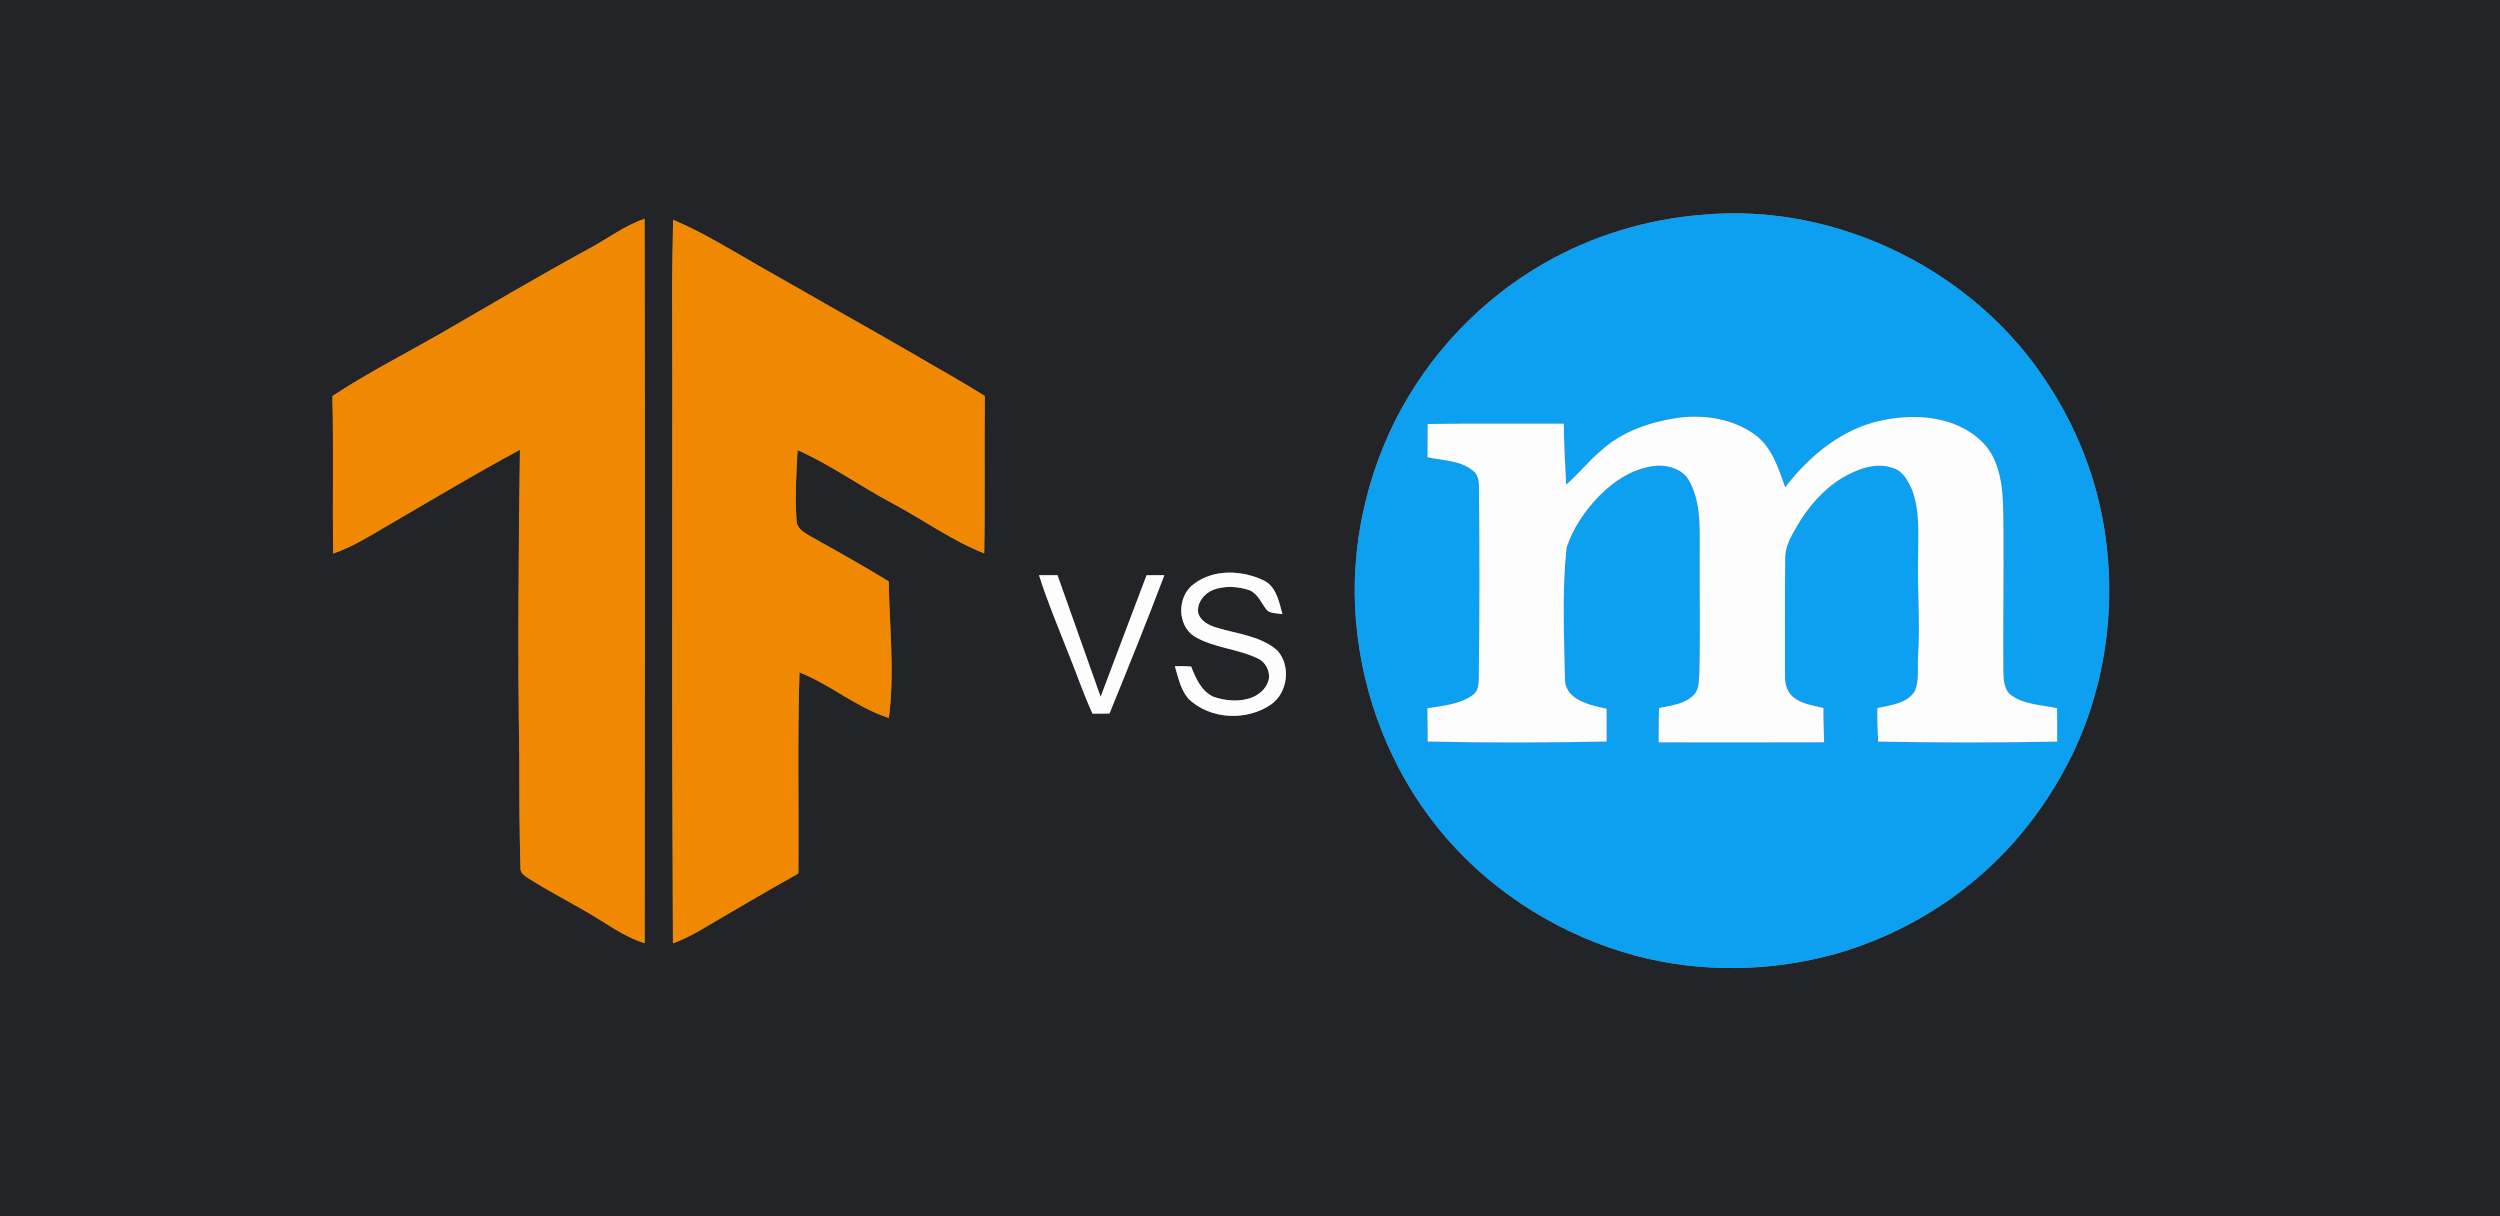 <?xml version="1.0" encoding="UTF-8" ?>
<!DOCTYPE svg PUBLIC "-//W3C//DTD SVG 1.1//EN" "http://www.w3.org/Graphics/SVG/1.1/DTD/svg11.dtd">
<svg width="1254pt" height="610pt" viewBox="0 0 1254 610" version="1.1" xmlns="http://www.w3.org/2000/svg">
<rect x="0" y="0" width="1254" height="610" fill="#808080" stroke="none"/>
<g id="#232427ff">
<path fill="#232427" opacity="1.00" d=" M 0.00 0.00 L 1254.00 0.00 L 1254.00 610.00 L 0.00 610.00 L 0.00 0.00 M 853.55 107.76 C 826.02 110.01 798.97 118.11 774.97 131.82 C 742.90 150.05 716.48 177.97 699.86 210.90 C 683.40 243.83 676.32 281.62 680.86 318.23 C 685.33 355.96 701.01 392.46 726.11 421.06 C 750.84 449.27 784.22 469.62 820.40 479.38 C 853.28 488.10 888.47 487.52 921.18 478.34 C 946.89 470.93 971.06 458.09 991.44 440.72 C 1012.62 422.88 1029.45 400.09 1041.10 375.02 C 1055.45 343.58 1060.68 308.15 1056.71 273.86 C 1053.58 245.70 1043.74 218.40 1028.48 194.54 C 992.19 136.35 921.87 101.30 853.55 107.76 M 295.60 124.64 C 270.53 138.35 245.90 152.84 221.19 167.19 C 203.01 177.60 184.27 187.10 166.75 198.65 C 167.34 224.98 166.76 251.32 167.10 277.66 C 175.94 274.63 184.01 269.80 192.00 265.04 C 214.89 251.81 237.50 238.10 260.81 225.62 C 260.08 277.40 259.68 329.21 260.51 381.00 C 260.50 399.39 260.55 417.80 261.10 436.18 C 261.41 438.09 263.11 439.30 264.63 440.28 C 276.34 447.79 288.87 453.92 300.67 461.27 C 307.92 465.77 315.10 470.63 323.35 473.10 C 323.50 351.99 323.59 230.88 323.30 109.77 C 313.28 113.13 304.85 119.72 295.60 124.64 M 337.63 110.27 C 337.50 123.17 337.06 136.06 337.16 148.96 C 337.38 201.31 337.14 253.66 337.18 306.01 C 337.08 361.74 337.37 417.46 337.55 473.18 C 342.17 471.52 346.57 469.30 350.82 466.85 C 367.32 457.22 383.74 447.45 400.44 438.15 C 400.76 404.52 399.93 370.87 401.01 337.25 C 416.67 343.47 429.72 354.93 445.84 360.13 C 448.84 337.37 446.10 314.45 445.77 291.62 C 432.97 283.80 419.89 276.46 406.80 269.17 C 403.92 267.40 400.18 265.58 399.60 261.88 C 398.63 249.85 399.43 237.78 400.04 225.76 C 416.72 233.18 431.58 243.94 447.65 252.49 C 463.09 260.66 477.35 271.11 493.67 277.57 C 494.15 251.27 493.69 224.97 493.97 198.66 C 482.34 191.26 470.21 184.66 458.34 177.65 C 432.29 162.63 406.06 147.92 379.98 132.95 C 366.08 125.01 352.44 116.46 337.63 110.27 M 598.89 292.89 C 590.48 298.86 590.26 313.37 598.97 319.14 C 608.93 325.15 621.11 325.34 631.42 330.53 C 634.86 332.33 636.84 336.34 636.53 340.17 C 635.89 344.46 632.47 347.86 628.64 349.59 C 622.29 352.29 614.97 351.70 608.59 349.46 C 602.55 346.67 599.75 340.15 597.47 334.33 C 594.75 334.14 592.03 334.09 589.31 334.16 C 591.02 339.85 592.20 346.09 596.27 350.65 C 607.12 360.94 625.23 361.76 637.45 353.43 C 645.98 347.58 647.64 334.01 640.74 326.31 C 632.28 318.88 620.57 318.01 610.23 314.82 C 606.50 313.73 602.47 311.68 601.08 307.79 C 600.00 302.57 604.06 297.57 608.74 295.78 C 614.55 293.70 621.06 294.12 626.84 296.08 C 631.23 297.99 632.79 302.92 635.73 306.33 C 637.89 307.82 640.76 307.57 643.26 308.04 C 641.62 302.06 640.34 294.83 634.49 291.45 C 623.49 285.97 609.06 285.19 598.89 292.89 M 521.19 288.52 C 525.33 301.65 530.67 314.35 535.69 327.15 C 539.89 337.38 543.37 347.91 548.01 357.96 C 550.84 357.95 553.67 357.95 556.51 357.90 C 565.88 334.86 575.23 311.80 584.03 288.53 C 581.05 288.52 578.09 288.52 575.13 288.54 C 567.44 308.87 559.71 329.19 552.08 349.54 C 544.78 329.24 537.74 308.84 530.44 288.53 C 527.35 288.53 524.27 288.53 521.19 288.52 Z" />
</g>
<g id="#0da0f1ff">
<path fill="#0da0f1" opacity="1.00" d=" M 853.55 107.76 C 921.87 101.30 992.19 136.35 1028.48 194.54 C 1043.74 218.40 1053.58 245.70 1056.71 273.86 C 1060.68 308.15 1055.45 343.58 1041.10 375.02 C 1029.45 400.09 1012.62 422.88 991.44 440.72 C 971.06 458.09 946.89 470.93 921.18 478.34 C 888.47 487.52 853.28 488.10 820.40 479.38 C 784.22 469.62 750.84 449.27 726.11 421.06 C 701.01 392.46 685.33 355.96 680.86 318.23 C 676.32 281.62 683.40 243.83 699.86 210.90 C 716.48 177.97 742.90 150.05 774.97 131.82 C 798.97 118.11 826.02 110.01 853.55 107.76 M 841.07 209.66 C 827.55 211.76 813.92 216.36 803.58 225.62 C 797.11 230.96 791.93 237.65 785.58 243.10 C 785.18 232.91 784.39 222.72 784.43 212.51 C 761.66 212.59 738.88 212.35 716.11 212.67 C 716.05 218.23 716.13 223.79 716.06 229.35 C 723.55 231.03 731.95 230.81 738.31 235.69 C 741.48 237.64 741.95 241.57 741.86 244.96 C 742.18 276.64 742.18 308.33 741.76 340.00 C 741.81 343.11 741.47 346.79 738.65 348.70 C 732.07 353.40 723.72 353.97 715.99 355.28 C 716.09 360.84 716.09 366.39 716.14 371.94 C 746.04 372.63 775.96 372.56 805.86 371.94 C 805.84 366.46 805.88 360.99 805.87 355.51 C 800.64 354.34 795.21 353.28 790.63 350.34 C 787.47 348.36 785.00 344.93 785.00 341.10 C 784.54 319.01 783.50 296.82 785.77 274.80 C 788.93 265.05 794.85 256.32 801.94 248.99 C 809.92 240.81 820.32 234.09 832.03 233.54 C 837.78 233.53 844.19 235.67 847.16 240.94 C 852.71 250.61 852.66 262.16 852.59 272.97 C 852.43 294.19 852.91 315.42 852.45 336.63 C 852.08 340.67 852.70 345.41 849.61 348.57 C 845.08 353.29 838.22 353.83 832.19 355.16 C 831.95 360.89 832.01 366.63 832.00 372.36 C 859.66 372.38 887.32 372.45 914.97 372.33 C 914.85 366.58 914.58 360.85 914.62 355.11 C 909.39 353.82 903.66 353.19 899.40 349.60 C 896.34 347.05 895.24 342.89 895.34 339.05 C 895.35 319.32 895.23 299.60 895.45 279.88 C 895.46 274.13 898.40 268.98 901.21 264.16 C 906.75 254.48 914.28 245.73 923.84 239.83 C 931.38 235.43 940.56 231.65 949.30 234.68 C 954.47 236.05 957.11 241.22 959.10 245.75 C 963.11 256.34 962.17 267.91 962.12 279.01 C 961.71 295.69 963.21 312.37 962.12 329.04 C 961.72 334.84 962.77 340.99 960.57 346.52 C 956.63 352.99 948.37 353.68 941.69 355.17 C 941.58 360.78 941.78 366.39 942.07 372.00 C 972.00 372.52 1001.95 372.61 1031.89 371.97 C 1031.93 366.38 1031.87 360.80 1031.82 355.22 C 1024.16 353.56 1015.75 353.54 1009.08 348.93 C 1005.24 346.32 1004.99 341.15 1004.88 336.96 C 1004.68 313.64 1005.09 290.33 1004.94 267.01 C 1004.72 254.83 1005.44 242.07 1000.40 230.66 C 996.63 221.84 988.38 215.77 979.62 212.47 C 966.62 207.77 952.22 208.49 939.05 212.08 C 921.24 217.32 906.60 229.95 895.45 244.43 C 892.18 235.24 889.09 225.16 881.23 218.76 C 869.98 210.07 854.90 207.69 841.07 209.66 Z" />
</g>
<g id="#f08801ff">
<path fill="#f08801" opacity="1.00" d=" M 295.60 124.64 C 304.85 119.72 313.28 113.13 323.30 109.77 C 323.59 230.88 323.50 351.99 323.35 473.10 C 315.10 470.63 307.92 465.77 300.67 461.27 C 288.87 453.92 276.34 447.79 264.63 440.28 C 263.11 439.30 261.41 438.09 261.10 436.18 C 260.55 417.80 260.50 399.39 260.51 381.00 C 259.68 329.21 260.08 277.40 260.81 225.62 C 237.50 238.10 214.89 251.81 192.00 265.04 C 184.01 269.80 175.94 274.63 167.10 277.66 C 166.76 251.32 167.34 224.98 166.75 198.65 C 184.27 187.10 203.01 177.60 221.19 167.19 C 245.90 152.84 270.53 138.35 295.60 124.64 Z" />
<path fill="#f08801" opacity="1.00" d=" M 337.63 110.27 C 352.44 116.46 366.08 125.01 379.98 132.95 C 406.06 147.92 432.29 162.63 458.34 177.65 C 470.21 184.66 482.34 191.26 493.97 198.66 C 493.69 224.97 494.15 251.27 493.67 277.57 C 477.35 271.11 463.09 260.66 447.65 252.49 C 431.58 243.94 416.72 233.18 400.04 225.76 C 399.43 237.78 398.63 249.85 399.60 261.88 C 400.18 265.58 403.92 267.40 406.80 269.17 C 419.89 276.46 432.97 283.80 445.77 291.62 C 446.10 314.45 448.84 337.37 445.84 360.13 C 429.72 354.93 416.67 343.47 401.01 337.25 C 399.93 370.87 400.76 404.52 400.44 438.15 C 383.74 447.45 367.32 457.22 350.82 466.85 C 346.57 469.30 342.17 471.52 337.55 473.18 C 337.37 417.46 337.08 361.74 337.18 306.01 C 337.14 253.66 337.38 201.31 337.16 148.96 C 337.06 136.06 337.50 123.17 337.63 110.27 Z" />
</g>
<g id="#fdfdfdff">
<path fill="#fdfdfd" opacity="1.00" d=" M 841.07 209.66 C 854.90 207.69 869.98 210.07 881.23 218.76 C 889.09 225.16 892.18 235.24 895.45 244.43 C 906.60 229.95 921.24 217.32 939.05 212.08 C 952.22 208.49 966.62 207.77 979.62 212.47 C 988.38 215.77 996.63 221.84 1000.40 230.66 C 1005.44 242.07 1004.72 254.83 1004.94 267.01 C 1005.09 290.33 1004.68 313.64 1004.88 336.96 C 1004.99 341.15 1005.24 346.32 1009.08 348.93 C 1015.75 353.54 1024.16 353.56 1031.82 355.22 C 1031.87 360.80 1031.93 366.38 1031.89 371.97 C 1001.95 372.61 972.00 372.52 942.07 372.00 C 941.78 366.39 941.58 360.78 941.69 355.17 C 948.37 353.68 956.63 352.99 960.57 346.52 C 962.77 340.99 961.72 334.84 962.12 329.04 C 963.21 312.37 961.71 295.69 962.12 279.01 C 962.17 267.91 963.11 256.34 959.10 245.75 C 957.11 241.22 954.47 236.05 949.30 234.68 C 940.56 231.65 931.38 235.43 923.84 239.83 C 914.28 245.73 906.75 254.48 901.21 264.16 C 898.40 268.98 895.46 274.13 895.45 279.88 C 895.23 299.60 895.35 319.32 895.34 339.05 C 895.24 342.89 896.34 347.05 899.40 349.60 C 903.66 353.19 909.39 353.82 914.62 355.11 C 914.58 360.85 914.85 366.58 914.97 372.33 C 887.32 372.45 859.66 372.38 832.00 372.36 C 832.01 366.63 831.95 360.89 832.19 355.16 C 838.22 353.83 845.08 353.29 849.61 348.57 C 852.70 345.41 852.08 340.67 852.45 336.63 C 852.91 315.42 852.43 294.19 852.59 272.97 C 852.66 262.16 852.71 250.61 847.16 240.94 C 844.19 235.67 837.78 233.53 832.03 233.54 C 820.32 234.09 809.92 240.81 801.94 248.99 C 794.85 256.32 788.93 265.05 785.77 274.80 C 783.50 296.82 784.54 319.01 785.00 341.10 C 785.00 344.93 787.47 348.36 790.63 350.34 C 795.21 353.28 800.64 354.34 805.87 355.51 C 805.88 360.99 805.84 366.46 805.86 371.94 C 775.96 372.56 746.04 372.63 716.14 371.94 C 716.09 366.39 716.09 360.84 715.99 355.28 C 723.72 353.97 732.07 353.40 738.65 348.70 C 741.47 346.79 741.81 343.11 741.76 340.00 C 742.18 308.33 742.18 276.64 741.86 244.96 C 741.95 241.57 741.48 237.64 738.31 235.69 C 731.95 230.81 723.55 231.03 716.06 229.35 C 716.13 223.79 716.05 218.23 716.11 212.67 C 738.88 212.35 761.66 212.59 784.43 212.51 C 784.39 222.72 785.18 232.91 785.58 243.10 C 791.93 237.65 797.11 230.96 803.58 225.62 C 813.92 216.36 827.55 211.76 841.07 209.66 Z" />
<path fill="#fdfdfd" opacity="1.00" d=" M 598.89 292.89 C 609.06 285.19 623.49 285.97 634.49 291.45 C 640.34 294.83 641.62 302.06 643.26 308.04 C 640.76 307.57 637.89 307.82 635.73 306.33 C 632.79 302.92 631.23 297.99 626.84 296.08 C 621.06 294.12 614.55 293.70 608.74 295.78 C 604.06 297.57 600.00 302.57 601.08 307.79 C 602.47 311.68 606.50 313.73 610.23 314.82 C 620.57 318.01 632.28 318.88 640.74 326.31 C 647.64 334.01 645.98 347.58 637.45 353.43 C 625.23 361.76 607.12 360.94 596.27 350.65 C 592.20 346.09 591.02 339.85 589.31 334.16 C 592.03 334.09 594.75 334.14 597.47 334.33 C 599.75 340.15 602.55 346.67 608.59 349.46 C 614.97 351.70 622.29 352.29 628.64 349.59 C 632.47 347.86 635.89 344.46 636.53 340.17 C 636.84 336.34 634.86 332.33 631.42 330.53 C 621.11 325.34 608.93 325.15 598.97 319.14 C 590.26 313.37 590.48 298.86 598.89 292.89 Z" />
<path fill="#fdfdfd" opacity="1.00" d=" M 521.19 288.52 C 524.27 288.53 527.35 288.53 530.44 288.53 C 537.74 308.84 544.78 329.24 552.08 349.54 C 559.71 329.19 567.44 308.87 575.13 288.54 C 578.09 288.52 581.05 288.52 584.03 288.53 C 575.23 311.80 565.88 334.86 556.51 357.90 C 553.67 357.95 550.84 357.95 548.01 357.96 C 543.37 347.91 539.89 337.38 535.69 327.15 C 530.67 314.35 525.33 301.65 521.19 288.52 Z" />
</g>
</svg>
